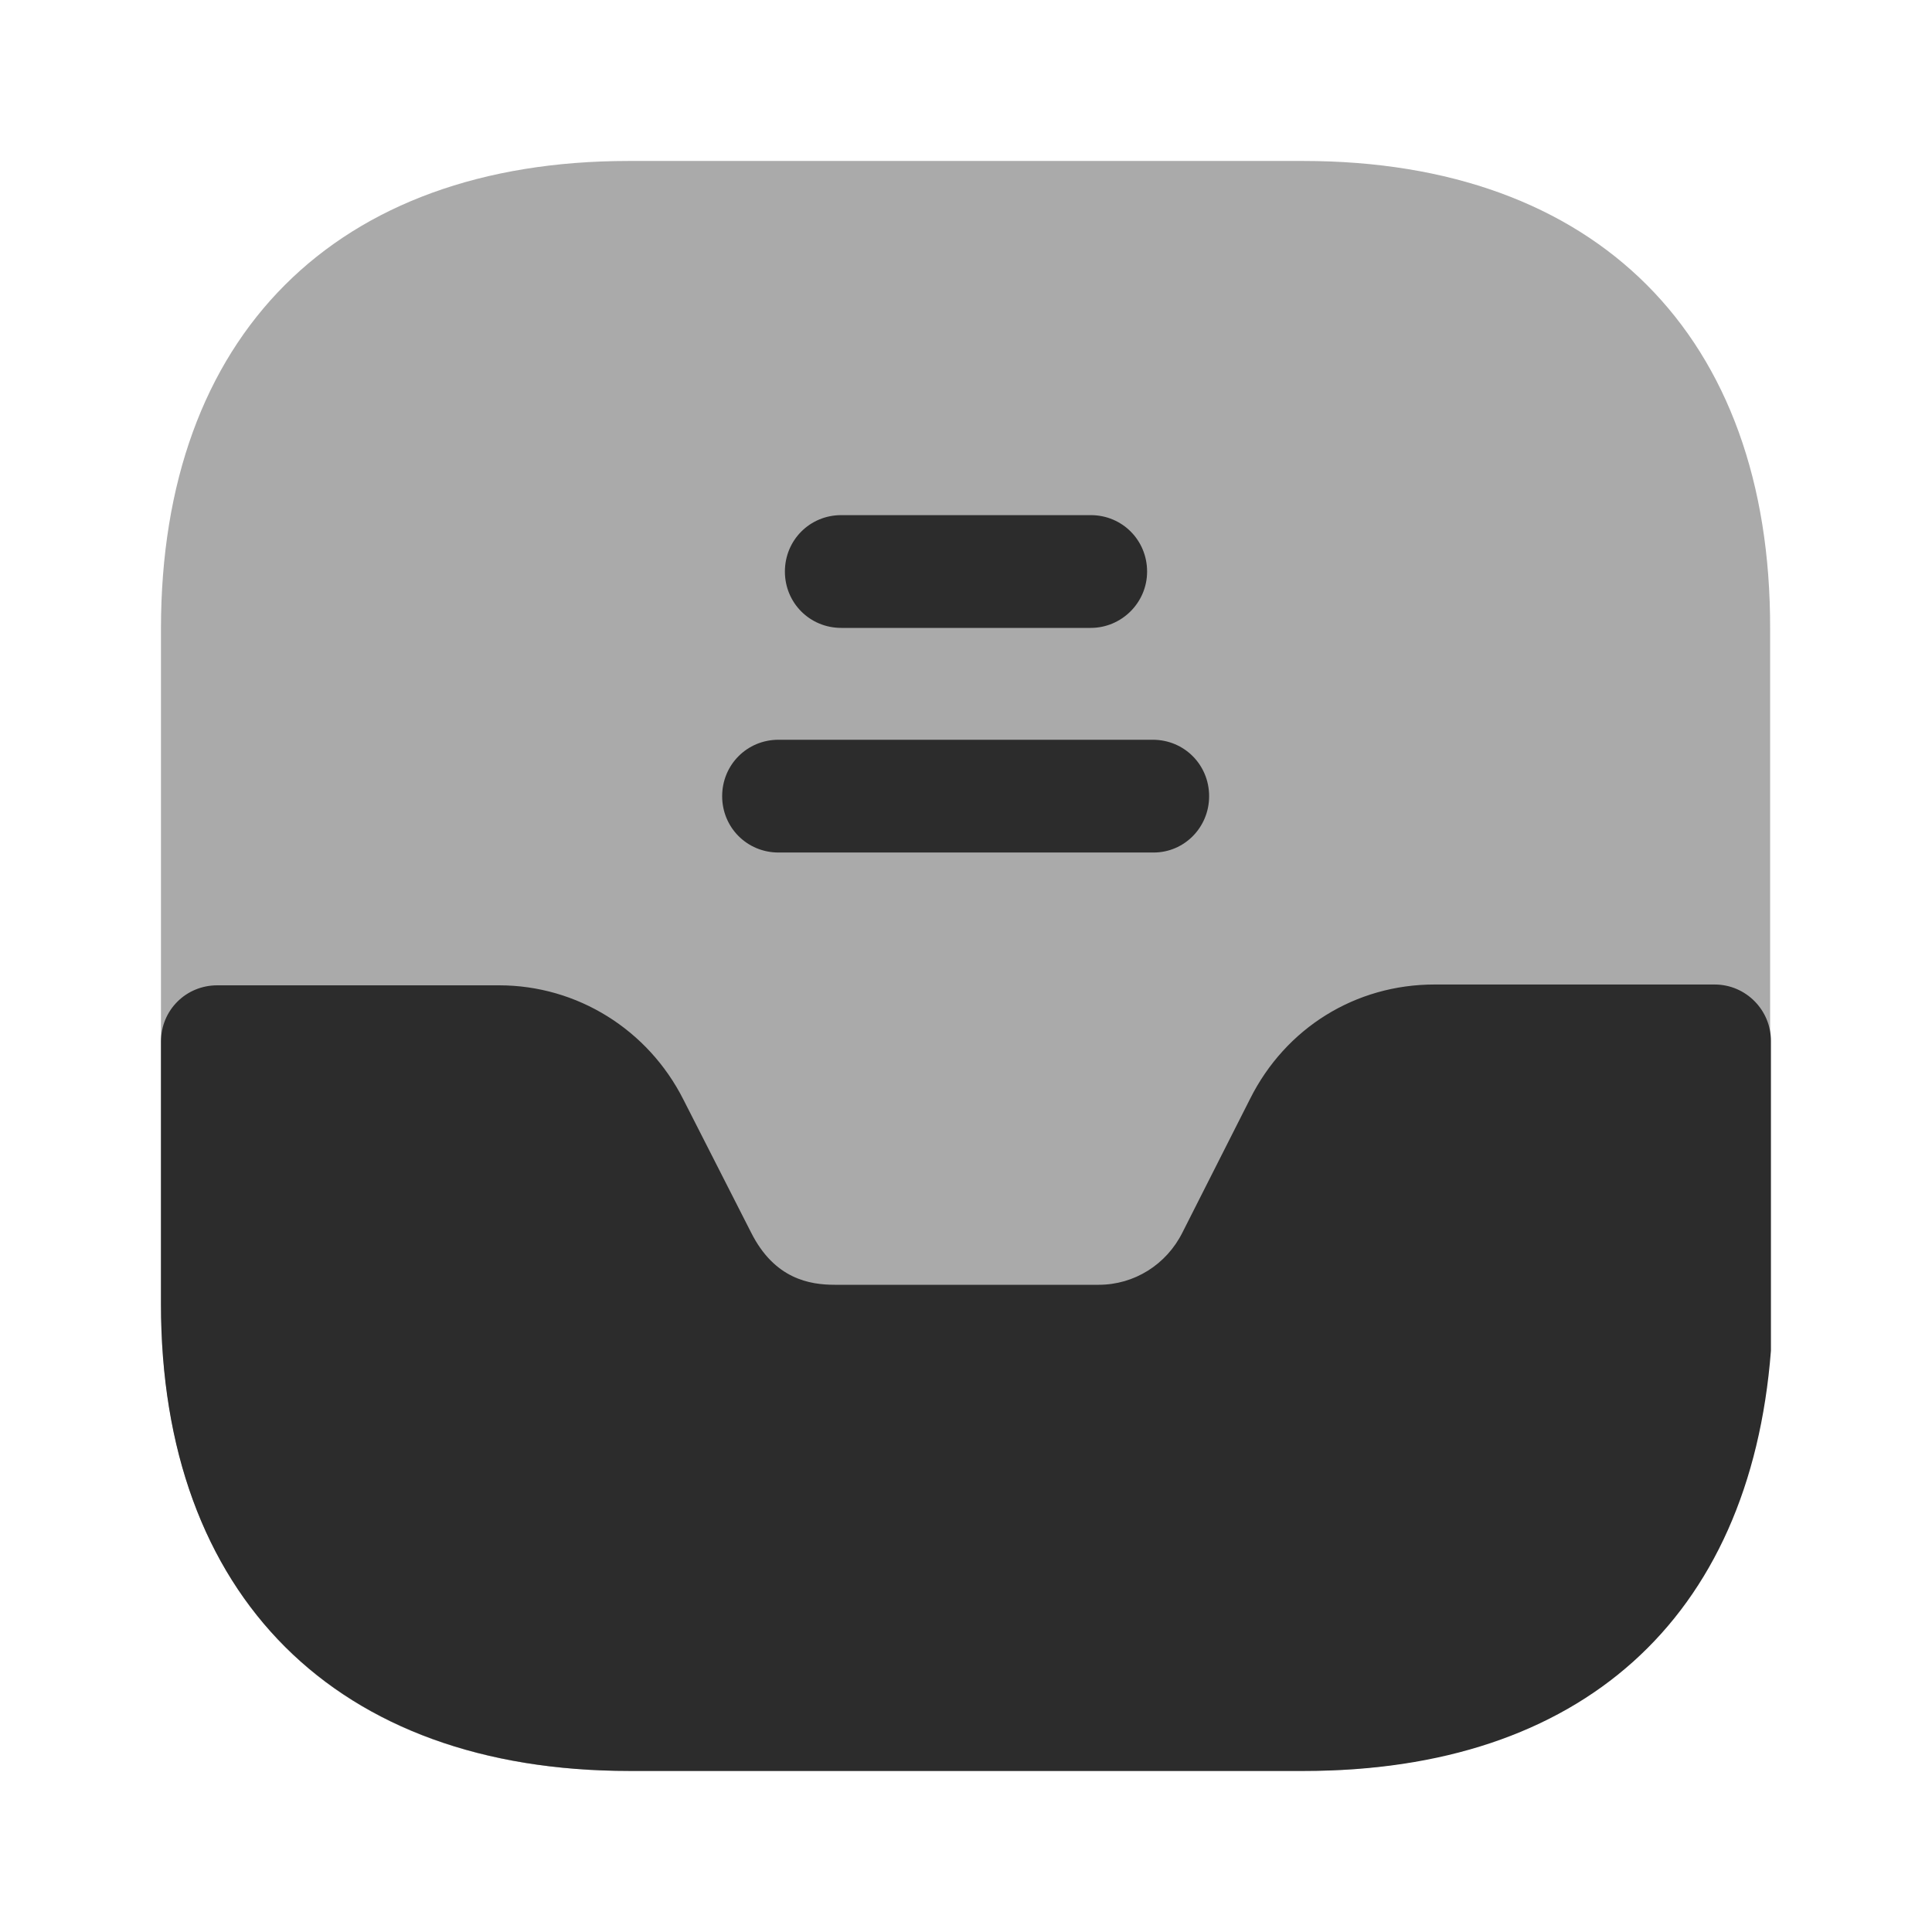<svg width="19" height="19" viewBox="0 0 19 19" fill="none" xmlns="http://www.w3.org/2000/svg">
<path opacity="0.4" d="M12.817 1.583H6.183C3.301 1.583 1.583 3.301 1.583 6.183V12.809C1.583 15.698 3.301 17.416 6.183 17.416H12.809C15.691 17.416 17.408 15.698 17.408 12.817V6.183C17.416 3.301 15.698 1.583 12.817 1.583Z" fill="#2C2C2C"/>
<path d="M16.862 9.682H14.107C13.331 9.682 12.643 10.109 12.294 10.806L11.629 12.12C11.471 12.437 11.154 12.635 10.806 12.635H8.209C7.964 12.635 7.616 12.579 7.386 12.12L6.721 10.814C6.373 10.125 5.676 9.69 4.908 9.69H2.137C1.828 9.69 1.583 9.935 1.583 10.244V12.825C1.583 15.698 3.309 17.416 6.191 17.416H12.825C15.54 17.416 17.21 15.928 17.416 13.284V10.236C17.416 9.935 17.171 9.682 16.862 9.682Z" fill="#2C2C2C"/>
<path d="M10.727 6.175H8.273C7.964 6.175 7.719 5.929 7.719 5.621C7.719 5.312 7.964 5.066 8.273 5.066H10.727C11.036 5.066 11.281 5.312 11.281 5.621C11.281 5.929 11.028 6.175 10.727 6.175Z" fill="#2C2C2C"/>
<path d="M11.345 8.384H7.656C7.347 8.384 7.102 8.138 7.102 7.83C7.102 7.521 7.347 7.275 7.656 7.275H11.337C11.646 7.275 11.891 7.521 11.891 7.83C11.891 8.138 11.646 8.384 11.345 8.384Z" fill="#2C2C2C"/>
</svg>
